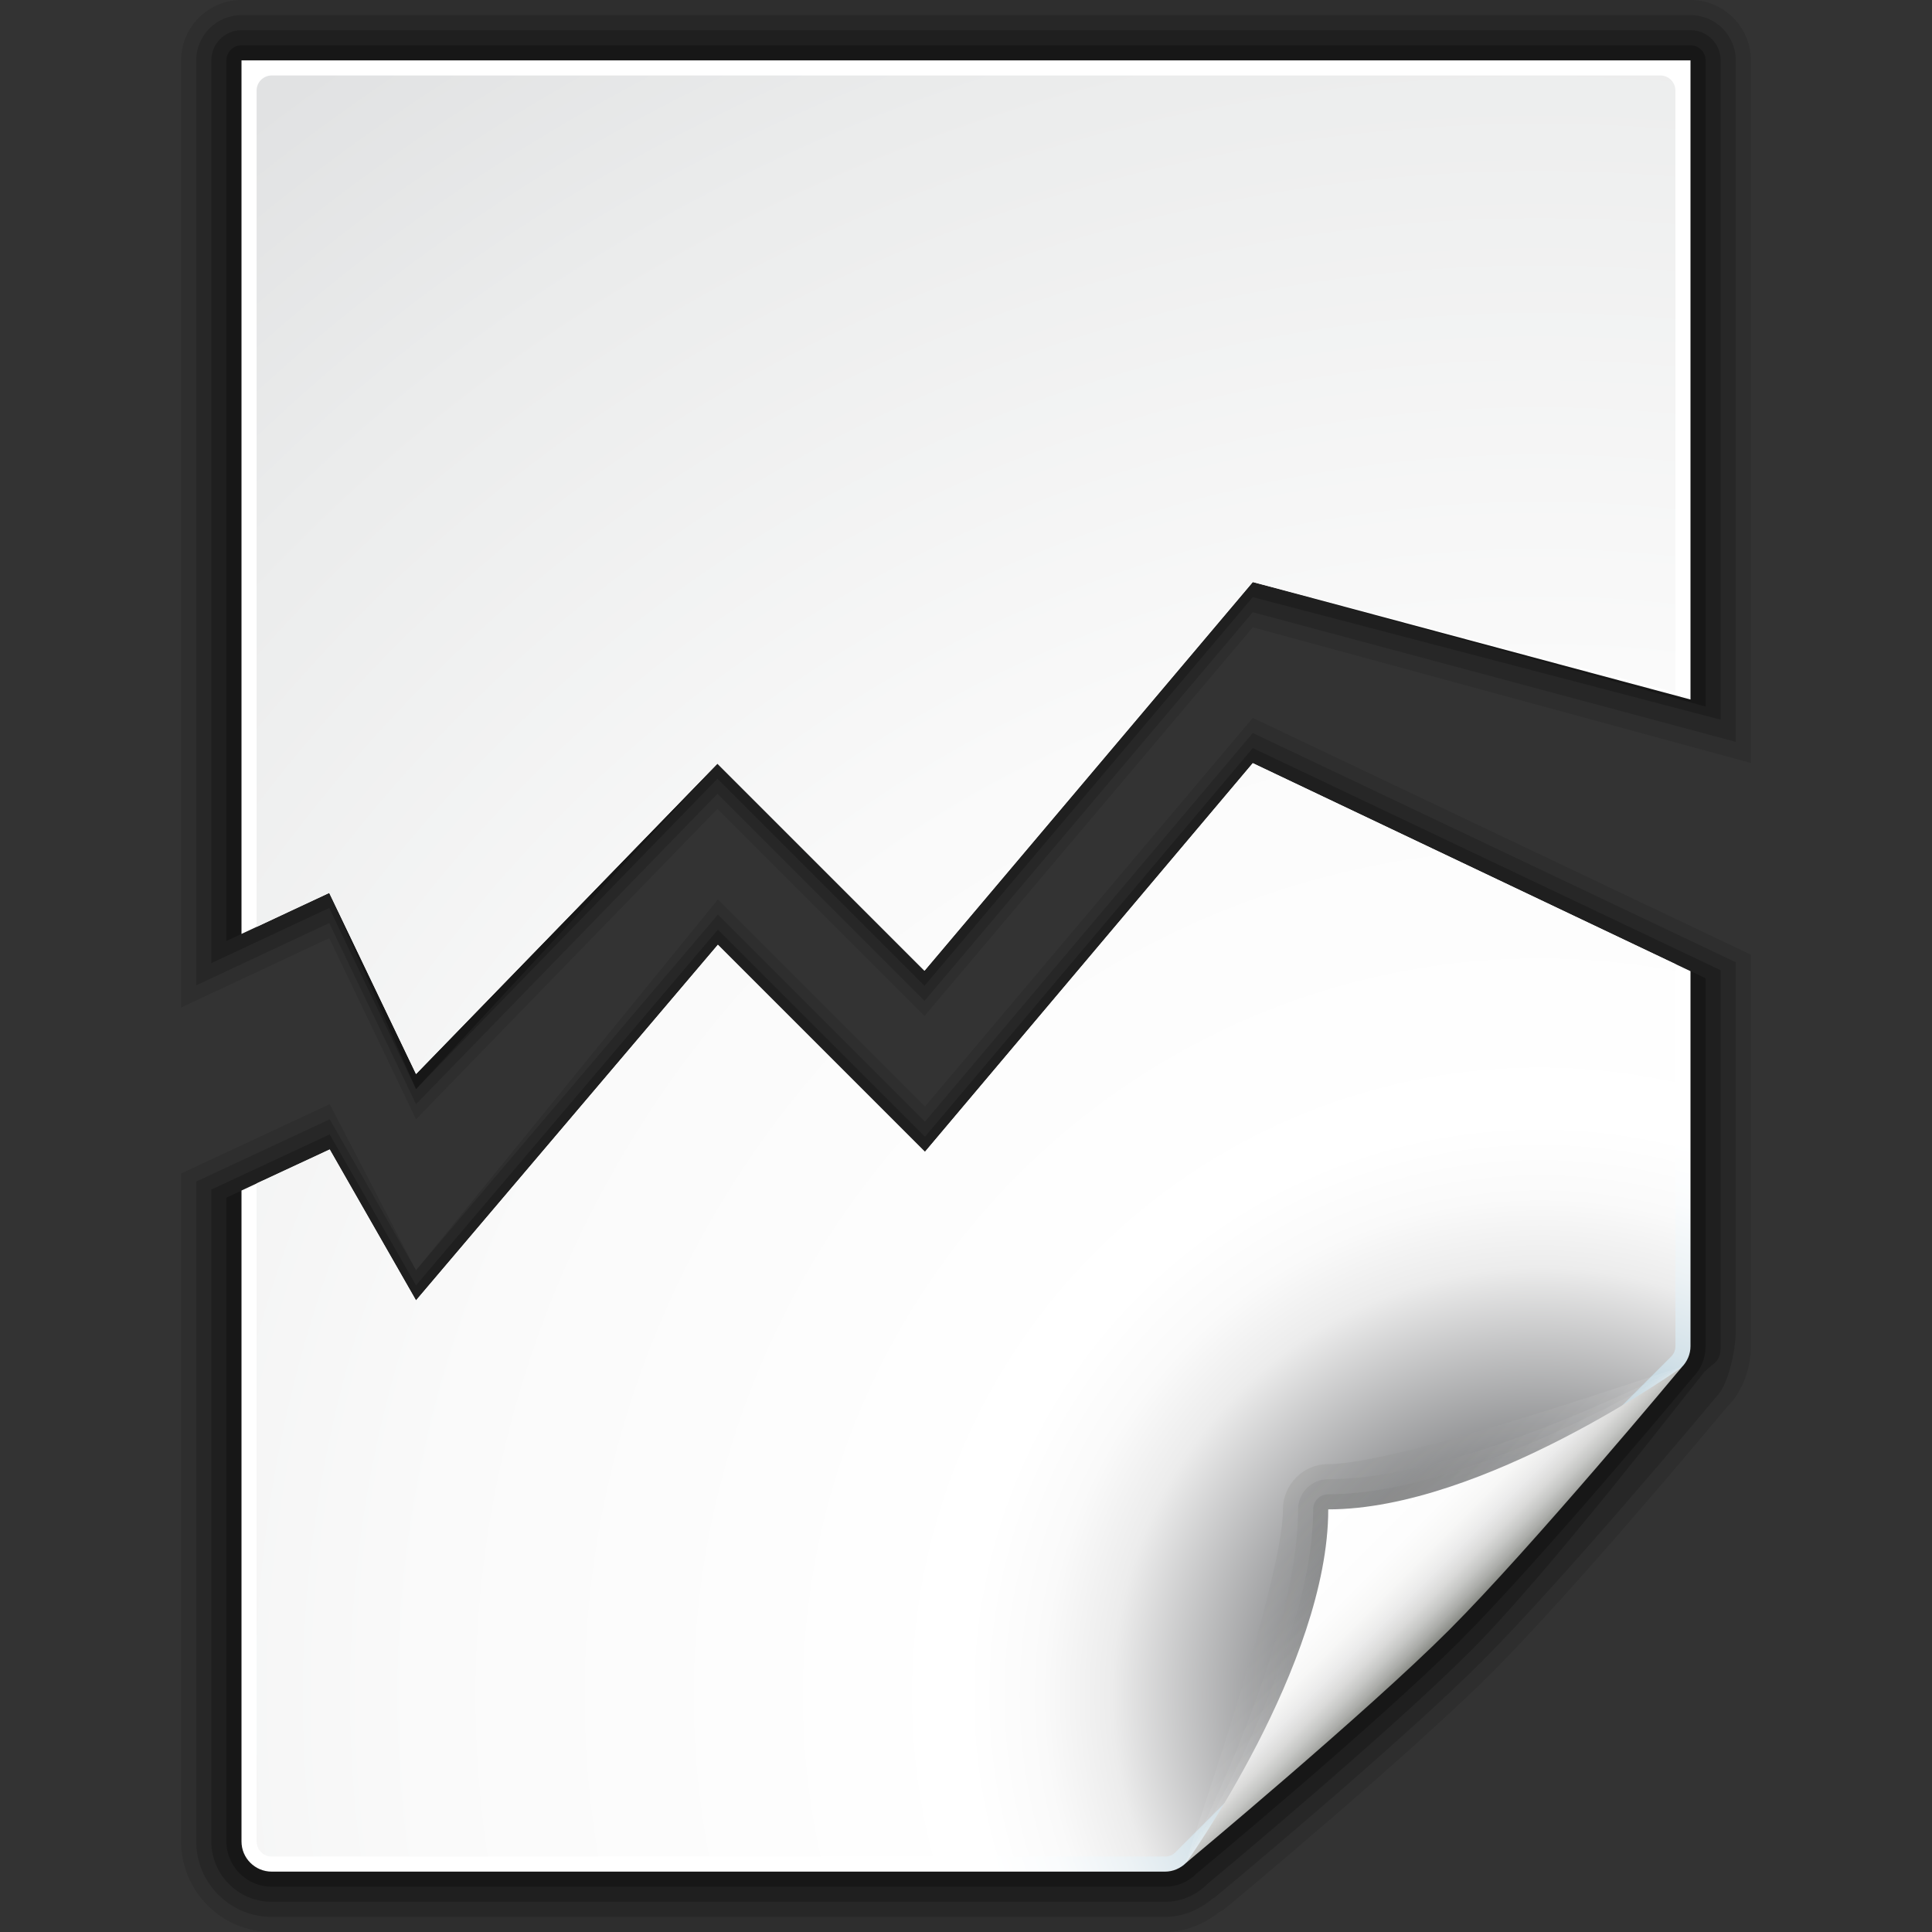 <?xml version="1.0" encoding="UTF-8" standalone="no"?>
<!-- Generator: Adobe Illustrator 12.0.0, SVG Export Plug-In . SVG Version: 6.00 Build 51448)  -->
<svg
   xmlns:ns="http://ns.adobe.com/SaveForWeb/1.0/"
   xmlns:dc="http://purl.org/dc/elements/1.1/"
   xmlns:cc="http://web.resource.org/cc/"
   xmlns:rdf="http://www.w3.org/1999/02/22-rdf-syntax-ns#"
   xmlns:svg="http://www.w3.org/2000/svg"
   xmlns="http://www.w3.org/2000/svg"
   xmlns:xlink="http://www.w3.org/1999/xlink"
   xmlns:sodipodi="http://sodipodi.sourceforge.net/DTD/sodipodi-0.dtd"
   xmlns:inkscape="http://www.inkscape.org/namespaces/inkscape"
   version="1.1"
   id="Layer_1"
   width="128"
   height="128"
   viewBox="0 0 128 128"
   overflow="visible"
   enable-background="new 0 0 128 128"
   xml:space="preserve"
   sodipodi:version="0.32"
   inkscape:version="0.44"
   sodipodi:docname="file_broken.svg"
   sodipodi:docbase="/home/pinheiro/artwork/Oxygen/theme/svg/filesystems"><rect x="0" y="0" width="128" height="128" fill="#333333" stroke="none"/><defs
   id="defs105"><radialGradient
   inkscape:collect="always"
   xlink:href="#XMLID_7_"
   id="radialGradient1998"
   gradientUnits="userSpaceOnUse"
   cx="102"
   cy="112.305"
   r="139.559" /><radialGradient
   inkscape:collect="always"
   xlink:href="#XMLID_8_"
   id="radialGradient2000"
   gradientUnits="userSpaceOnUse"
   cx="102"
   cy="112.305"
   r="139.559" /><linearGradient
   inkscape:collect="always"
   xlink:href="#XMLID_9_"
   id="linearGradient2002"
   gradientUnits="userSpaceOnUse"
   x1="94.344"
   y1="102.345"
   x2="86.536"
   y2="94.537" /><linearGradient
   inkscape:collect="always"
   xlink:href="#XMLID_10_"
   id="linearGradient2004"
   gradientUnits="userSpaceOnUse"
   x1="95"
   y1="103"
   x2="86.587"
   y2="94.587" /><linearGradient
   inkscape:collect="always"
   xlink:href="#XMLID_11_"
   id="linearGradient2006"
   gradientUnits="userSpaceOnUse"
   x1="95"
   y1="103"
   x2="87.293"
   y2="95.293" /><linearGradient
   inkscape:collect="always"
   xlink:href="#XMLID_12_"
   id="linearGradient2008"
   gradientUnits="userSpaceOnUse"
   x1="96"
   y1="104"
   x2="88"
   y2="96" /><radialGradient
   inkscape:collect="always"
   xlink:href="#XMLID_7_"
   id="radialGradient2010"
   gradientUnits="userSpaceOnUse"
   cx="102"
   cy="112.305"
   r="139.559" /><radialGradient
   inkscape:collect="always"
   xlink:href="#XMLID_8_"
   id="radialGradient2012"
   gradientUnits="userSpaceOnUse"
   cx="102"
   cy="112.305"
   r="139.559" /><linearGradient
   inkscape:collect="always"
   xlink:href="#XMLID_9_"
   id="linearGradient2014"
   gradientUnits="userSpaceOnUse"
   x1="94.344"
   y1="102.345"
   x2="86.536"
   y2="94.537" /><linearGradient
   inkscape:collect="always"
   xlink:href="#XMLID_10_"
   id="linearGradient2016"
   gradientUnits="userSpaceOnUse"
   x1="95"
   y1="103"
   x2="86.587"
   y2="94.587" /><linearGradient
   inkscape:collect="always"
   xlink:href="#XMLID_11_"
   id="linearGradient2018"
   gradientUnits="userSpaceOnUse"
   x1="95"
   y1="103"
   x2="87.293"
   y2="95.293" /><linearGradient
   inkscape:collect="always"
   xlink:href="#XMLID_12_"
   id="linearGradient2020"
   gradientUnits="userSpaceOnUse"
   x1="96"
   y1="104"
   x2="88"
   y2="96" /><radialGradient
   inkscape:collect="always"
   xlink:href="#XMLID_7_"
   id="radialGradient2952"
   gradientUnits="userSpaceOnUse"
   cx="102"
   cy="112.305"
   r="139.559" /><radialGradient
   inkscape:collect="always"
   xlink:href="#XMLID_8_"
   id="radialGradient2954"
   gradientUnits="userSpaceOnUse"
   cx="102"
   cy="112.305"
   r="139.559" /><linearGradient
   inkscape:collect="always"
   xlink:href="#XMLID_9_"
   id="linearGradient2956"
   gradientUnits="userSpaceOnUse"
   x1="94.344"
   y1="102.345"
   x2="86.536"
   y2="94.537" /><linearGradient
   inkscape:collect="always"
   xlink:href="#XMLID_10_"
   id="linearGradient2958"
   gradientUnits="userSpaceOnUse"
   x1="95"
   y1="103"
   x2="86.587"
   y2="94.587" /><linearGradient
   inkscape:collect="always"
   xlink:href="#XMLID_11_"
   id="linearGradient2960"
   gradientUnits="userSpaceOnUse"
   x1="95"
   y1="103"
   x2="87.293"
   y2="95.293" /><linearGradient
   inkscape:collect="always"
   xlink:href="#XMLID_12_"
   id="linearGradient2962"
   gradientUnits="userSpaceOnUse"
   x1="96"
   y1="104"
   x2="88"
   y2="96" />
	
	
	
	
<radialGradient
   inkscape:collect="always"
   xlink:href="#XMLID_7_"
   id="radialGradient3001"
   gradientUnits="userSpaceOnUse"
   cx="102"
   cy="112.305"
   r="139.559" /><radialGradient
   inkscape:collect="always"
   xlink:href="#XMLID_8_"
   id="radialGradient3003"
   gradientUnits="userSpaceOnUse"
   cx="102"
   cy="112.305"
   r="139.559" /><radialGradient
   inkscape:collect="always"
   xlink:href="#XMLID_8_"
   id="radialGradient3006"
   gradientUnits="userSpaceOnUse"
   cx="102"
   cy="112.305"
   r="139.559"
   gradientTransform="translate(-145.608,4)" /><radialGradient
   inkscape:collect="always"
   xlink:href="#XMLID_7_"
   id="radialGradient3009"
   gradientUnits="userSpaceOnUse"
   cx="102"
   cy="112.305"
   r="139.559"
   gradientTransform="translate(-145.608,4)" /><radialGradient
   inkscape:collect="always"
   xlink:href="#XMLID_8_"
   id="radialGradient3013"
   gradientUnits="userSpaceOnUse"
   gradientTransform="translate(-145.608,4)"
   cx="102"
   cy="112.305"
   r="139.559" /><radialGradient
   inkscape:collect="always"
   xlink:href="#XMLID_7_"
   id="radialGradient3015"
   gradientUnits="userSpaceOnUse"
   gradientTransform="translate(-145.608,4)"
   cx="102"
   cy="112.305"
   r="139.559" /><radialGradient
   inkscape:collect="always"
   xlink:href="#XMLID_7_"
   id="radialGradient3054"
   gradientUnits="userSpaceOnUse"
   gradientTransform="translate(-145.608,4)"
   cx="102"
   cy="112.305"
   r="139.559" /><radialGradient
   inkscape:collect="always"
   xlink:href="#XMLID_8_"
   id="radialGradient3056"
   gradientUnits="userSpaceOnUse"
   gradientTransform="translate(-145.608,4)"
   cx="102"
   cy="112.305"
   r="139.559" /></defs><sodipodi:namedview
   inkscape:window-height="579"
   inkscape:window-width="849"
   inkscape:pageshadow="2"
   inkscape:pageopacity="0.0"
   guidetolerance="10.0"
   gridtolerance="10.0"
   objecttolerance="10.0"
   borderopacity="1.0"
   bordercolor="#666666"
   pagecolor="#ffffff"
   id="base"
   inkscape:zoom="2.0881747"
   inkscape:cx="56.636675"
   inkscape:cy="34.242393"
   inkscape:window-x="169"
   inkscape:window-y="0"
   inkscape:current-layer="Layer_1"
   showgrid="true"
   gridspacingx="4px"
   gridspacingy="4px" />

<radialGradient
   id="XMLID_7_"
   cx="102"
   cy="112.305"
   r="139.559"
   gradientUnits="userSpaceOnUse">
	<stop
   offset="0"
   style="stop-color:#00537D"
   id="stop16" />
	<stop
   offset="0.015"
   style="stop-color:#186389"
   id="stop18" />
	<stop
   offset="0.056"
   style="stop-color:#558CA8"
   id="stop20" />
	<stop
   offset="0.096"
   style="stop-color:#89AFC3"
   id="stop22" />
	<stop
   offset="0.136"
   style="stop-color:#B3CCD8"
   id="stop24" />
	<stop
   offset="0.174"
   style="stop-color:#D4E2E9"
   id="stop26" />
	<stop
   offset="0.21"
   style="stop-color:#ECF2F5"
   id="stop28" />
	<stop
   offset="0.243"
   style="stop-color:#FAFCFD"
   id="stop30" />
	<stop
   offset="0.272"
   style="stop-color:#FFFFFF"
   id="stop32" />
</radialGradient>

<radialGradient
   id="XMLID_8_"
   cx="102"
   cy="112.305"
   r="139.559"
   gradientUnits="userSpaceOnUse">
	<stop
   offset="0"
   style="stop-color:#535557"
   id="stop37" />
	
	<stop
   offset="0.114"
   style="stop-color:#898A8C"
   id="stop41" />
	
	
	<stop
   offset="0.203"
   style="stop-color:#ECECEC"
   id="stop47" />
	<stop
   offset="0.236"
   style="stop-color:#FAFAFA"
   id="stop49" />
	<stop
   offset="0.272"
   style="stop-color:#FFFFFF"
   id="stop51" />
	<stop
   offset="0.531"
   style="stop-color:#FAFAFA"
   id="stop53" />
	<stop
   offset="0.845"
   style="stop-color:#EBECEC"
   id="stop55" />
	<stop
   offset="1"
   style="stop-color:#E1E2E3"
   id="stop57" />
</radialGradient>

<linearGradient
   id="XMLID_9_"
   gradientUnits="userSpaceOnUse"
   x1="94.344"
   y1="102.345"
   x2="86.536"
   y2="94.537">
	<stop
   offset="0"
   style="stop-color:#FFFFFF"
   id="stop62" />
	<stop
   offset="1"
   style="stop-color:#555753"
   id="stop64" />
</linearGradient>

<linearGradient
   id="XMLID_10_"
   gradientUnits="userSpaceOnUse"
   x1="95"
   y1="103"
   x2="86.587"
   y2="94.587">
	<stop
   offset="0"
   style="stop-color:#FFFFFF"
   id="stop69" />
	<stop
   offset="1"
   style="stop-color:#555753"
   id="stop71" />
</linearGradient>

<linearGradient
   id="XMLID_11_"
   gradientUnits="userSpaceOnUse"
   x1="95"
   y1="103"
   x2="87.293"
   y2="95.293">
	<stop
   offset="0"
   style="stop-color:#FFFFFF"
   id="stop76" />
	<stop
   offset="1"
   style="stop-color:#393B38"
   id="stop78" />
</linearGradient>

<linearGradient
   id="XMLID_12_"
   gradientUnits="userSpaceOnUse"
   x1="96"
   y1="104"
   x2="88"
   y2="96">
	<stop
   offset="0"
   style="stop-color:#888A85"
   id="stop83" />
	<stop
   offset="0.007"
   style="stop-color:#8C8E89"
   id="stop85" />
	<stop
   offset="0.067"
   style="stop-color:#ABACA9"
   id="stop87" />
	<stop
   offset="0.135"
   style="stop-color:#C5C6C4"
   id="stop89" />
	<stop
   offset="0.211"
   style="stop-color:#DBDBDA"
   id="stop91" />
	<stop
   offset="0.301"
   style="stop-color:#EBEBEB"
   id="stop93" />
	<stop
   offset="0.412"
   style="stop-color:#F7F7F6"
   id="stop95" />
	<stop
   offset="0.568"
   style="stop-color:#FDFDFD"
   id="stop97" />
	<stop
   offset="1"
   style="stop-color:#FFFFFF"
   id="stop99" />
</linearGradient>
<g
   id="g5"
   transform="translate(0,4)">
	<path
   style="opacity:0.1"
   d="M 83,47.562 L 61.281,73.312 L 47.562,59.594 L 27.562,84.156 L 21.844,73.156 L 12,77.75 L 12,122 C 12,125.309 14.691,128 18,128 L 77.188,128 C 78.487,128 79.716,127.523 80.812,126.656 C 80.94,126.603 81.062,126.531 81.062,126.531 C 81.16,126.458 93.219,116.438 98.844,110.812 C 104.218,105.442 113.433,94.398 114.469,93.156 C 115.382,92.274 116,90.737 116,89.188 L 116,63.25 L 83,47.562 z "
   transform="translate(0,-4)"
   id="path7"
   sodipodi:nodetypes="cccccccccccccccc" />
	<path
   style="opacity:0.15"
   d="M 83,48.562 L 61.281,74.312 L 47.562,60.594 L 27.562,84.156 L 21.844,74.156 L 13,78.281 L 13,122 C 13,124.757 15.243,127 18,127 L 77.188,127 C 78.377,127 79.444,126.54 80.344,125.781 C 80.386,125.76 80.43,125.747 80.469,125.719 C 80.548,125.659 92.503,115.747 98.125,110.125 C 103.437,104.815 112.684,93.774 113.719,92.531 C 114.504,91.767 115,89.462 115,88.156 L 115,63.75 L 83,48.562 z "
   transform="translate(0,-4)"
   id="path9"
   sodipodi:nodetypes="ccccccccccsccccc" />
	<path
   style="opacity:0.2"
   d="M 83,49.562 L 61.281,75.312 L 47.562,61.594 L 27.562,85.156 L 21.844,75.156 L 14,78.812 L 14,122 C 14,124.206 15.794,126 18,126 L 77.188,126 C 78.198,126 79.135,125.618 79.875,124.938 C 79.915,124.906 79.965,124.849 80,124.812 C 80.46,124.435 91.932,114.882 97.406,109.406 C 102.671,104.142 111.903,92.115 112.938,90.875 C 113.593,90.231 114,90.246 114,89.188 L 114,64.281 L 83,49.562 z "
   transform="translate(0,-4)"
   id="path11"
   sodipodi:nodetypes="cccccccccssccccc" />
	<path
   style="opacity:0.25"
   d="M 83,50.562 L 61.281,76.312 L 47.562,62.594 L 27.562,86.156 L 21.844,76.156 L 15,79.344 L 15,122 C 15,123.654 16.346,125 18,125 L 77.188,125 C 77.989,125 78.715,124.692 79.281,124.125 C 79.333,124.087 91.25,114.188 96.719,108.719 C 102.188,103.25 112.088,91.338 112.188,91.219 C 112.692,90.72 113,89.989 113,89.188 L 113,64.812 L 83,50.562 z "
   transform="translate(0,-4)"
   id="path13"
   sodipodi:nodetypes="cccccccccsscccc" />
</g><g
   id="g1969"
   transform="translate(0,4)"><path
     style="fill:url(#radialGradient2010)"
     d="M 83,50.562 L 61.281,76.312 L 47.562,62.594 L 27.562,86.156 L 21.844,76.156 L 16,78.875 L 16,122 C 16,123.104 16.896,124 18,124 L 77.188,124 C 77.718,124 78.219,123.781 78.594,123.406 L 111.406,90.594 C 111.781,90.219 112,89.718 112,89.188 L 112,64.344 L 83,50.562 z "
     transform="translate(0,-4)"
     id="path34"
     sodipodi:nodetypes="cccccccccccccc" /><path
     style="fill:url(#radialGradient2012);fill-opacity:1"
     d="M 83,50.562 L 61.281,76.312 L 47.562,62.594 L 27.562,86.156 L 21.844,76.156 L 17,78.406 L 17,122 C 17,122.552 17.449,123 18,123 L 77.188,123 C 77.451,123 77.689,122.906 77.875,122.719 L 110.719,89.875 C 110.906,89.688 111,89.451 111,89.188 L 111,63.875 L 83,50.562 z "
     transform="translate(0,-4)"
     id="path59"
     sodipodi:nodetypes="cccccccccccccc" /></g><g
   id="g1973"
   transform="translate(0,4)"><path
     style="opacity:0.1;fill:url(#linearGradient2014)"
     id="path66"
     d="M 111.414,86.586 C 111.664,86.336 93.035,93 88,93 C 86.346,93 85,94.346 85,96 C 85,101.035 78.336,119.664 78.586,119.414 L 111.414,86.586 z " /><path
     style="opacity:0.1;fill:url(#linearGradient2016)"
     id="path73"
     d="M 111.414,86.586 C 111.789,86.211 97.444,94 88,94 C 86.897,94 86,94.897 86,96 C 86,105.444 78.211,119.789 78.586,119.414 L 111.414,86.586 z " /><path
     style="opacity:0.1;fill:url(#linearGradient2018)"
     id="path80"
     d="M 111.414,86.586 C 111.653,86.347 97.807,95 88,95 C 87.447,95 87,95.447 87,96 C 87,105.807 78.347,119.653 78.586,119.414 L 111.414,86.586 z " /><path
     style="fill:url(#linearGradient2020)"
     id="path101"
     d="M 78.586,119.414 C 78.586,119.414 90.5,109.5 96,104 C 101.5,98.5 111.414,86.586 111.414,86.586 C 111.414,86.586 98.25,96 88,96 C 88,106.25 78.586,119.414 78.586,119.414 z " /></g>

<g
   id="g3046"
   transform="translate(145.594,2)"><path
     sodipodi:nodetypes="cccccccccccc"
     id="path2924"
     d="M -129.594,-2 C -131.8,-2 -133.594,-0.206 -133.594,2 L -133.594,64.75 L -123.781,60.156 L -118.031,72.156 L -98.062,51.594 L -84.344,65.312 L -62.594,39.562 L -29.594,48.55 L -29.594,2 C -29.594,-0.206 -31.388,-2 -33.594,-2 L -129.594,-2 z "
     style="opacity:0.1" /><path
     sodipodi:nodetypes="cccccccccccc"
     id="path2926"
     d="M -129.594,-1 C -131.248,-1 -132.594,0.346 -132.594,2 L -132.594,63.281 L -123.781,59.156 L -118.031,71.156 L -98.062,50.594 L -84.344,64.312 L -62.594,38.562 L -30.594,47.15 L -30.594,2 C -30.594,0.346 -31.94,-1 -33.594,-1 L -129.594,-1 z "
     style="opacity:0.15" /><path
     sodipodi:nodetypes="cccccccccccc"
     id="path2928"
     d="M -129.594,0 C -130.697,0 -131.594,0.897 -131.594,2 L -131.594,61.812 L -123.781,58.156 L -118.031,70.156 L -98.062,49.594 L -84.344,63.312 L -62.594,37.562 L -31.594,45.681 L -31.594,2 C -31.594,0.897 -32.491,0 -33.594,0 L -129.594,0 z "
     style="opacity:0.2" /><path
     sodipodi:nodetypes="cccccccccccc"
     id="path2930"
     d="M -129.594,1 C -130.146,1 -130.594,1.448 -130.594,2 L -130.594,60.344 L -123.781,57.156 L -118.031,70.156 L -98.062,48.594 L -84.344,62.312 L -62.594,36.562 L -32.594,44.812 L -32.594,2 C -32.594,1.448 -33.041,1 -33.594,1 L -129.594,1 z "
     style="opacity:0.25" /><path
     id="path2934"
     d="M -129.594,2 L -129.594,59.875 L -123.781,57.156 L -118.031,69.156 L -98.062,48.594 L -84.344,62.312 L -62.594,36.562 L -33.594,44.344 L -33.594,2 L -129.594,2 z "
     style="fill:url(#radialGradient3054)"
     sodipodi:nodetypes="cccccccccc" /><path
     id="path2936"
     d="M -127.594,3 C -128.145,3 -128.594,3.449 -128.594,4 L -128.594,59.406 L -123.781,57.156 L -118.031,69.156 L -98.062,48.594 L -84.344,62.312 L -62.594,36.562 L -34.594,43.875 L -34.594,4 C -34.594,3.449 -35.042,3 -35.594,3 L -127.594,3 z "
     style="fill:url(#radialGradient3056);fill-opacity:1"
     sodipodi:nodetypes="cccccccccccc" /></g></svg>